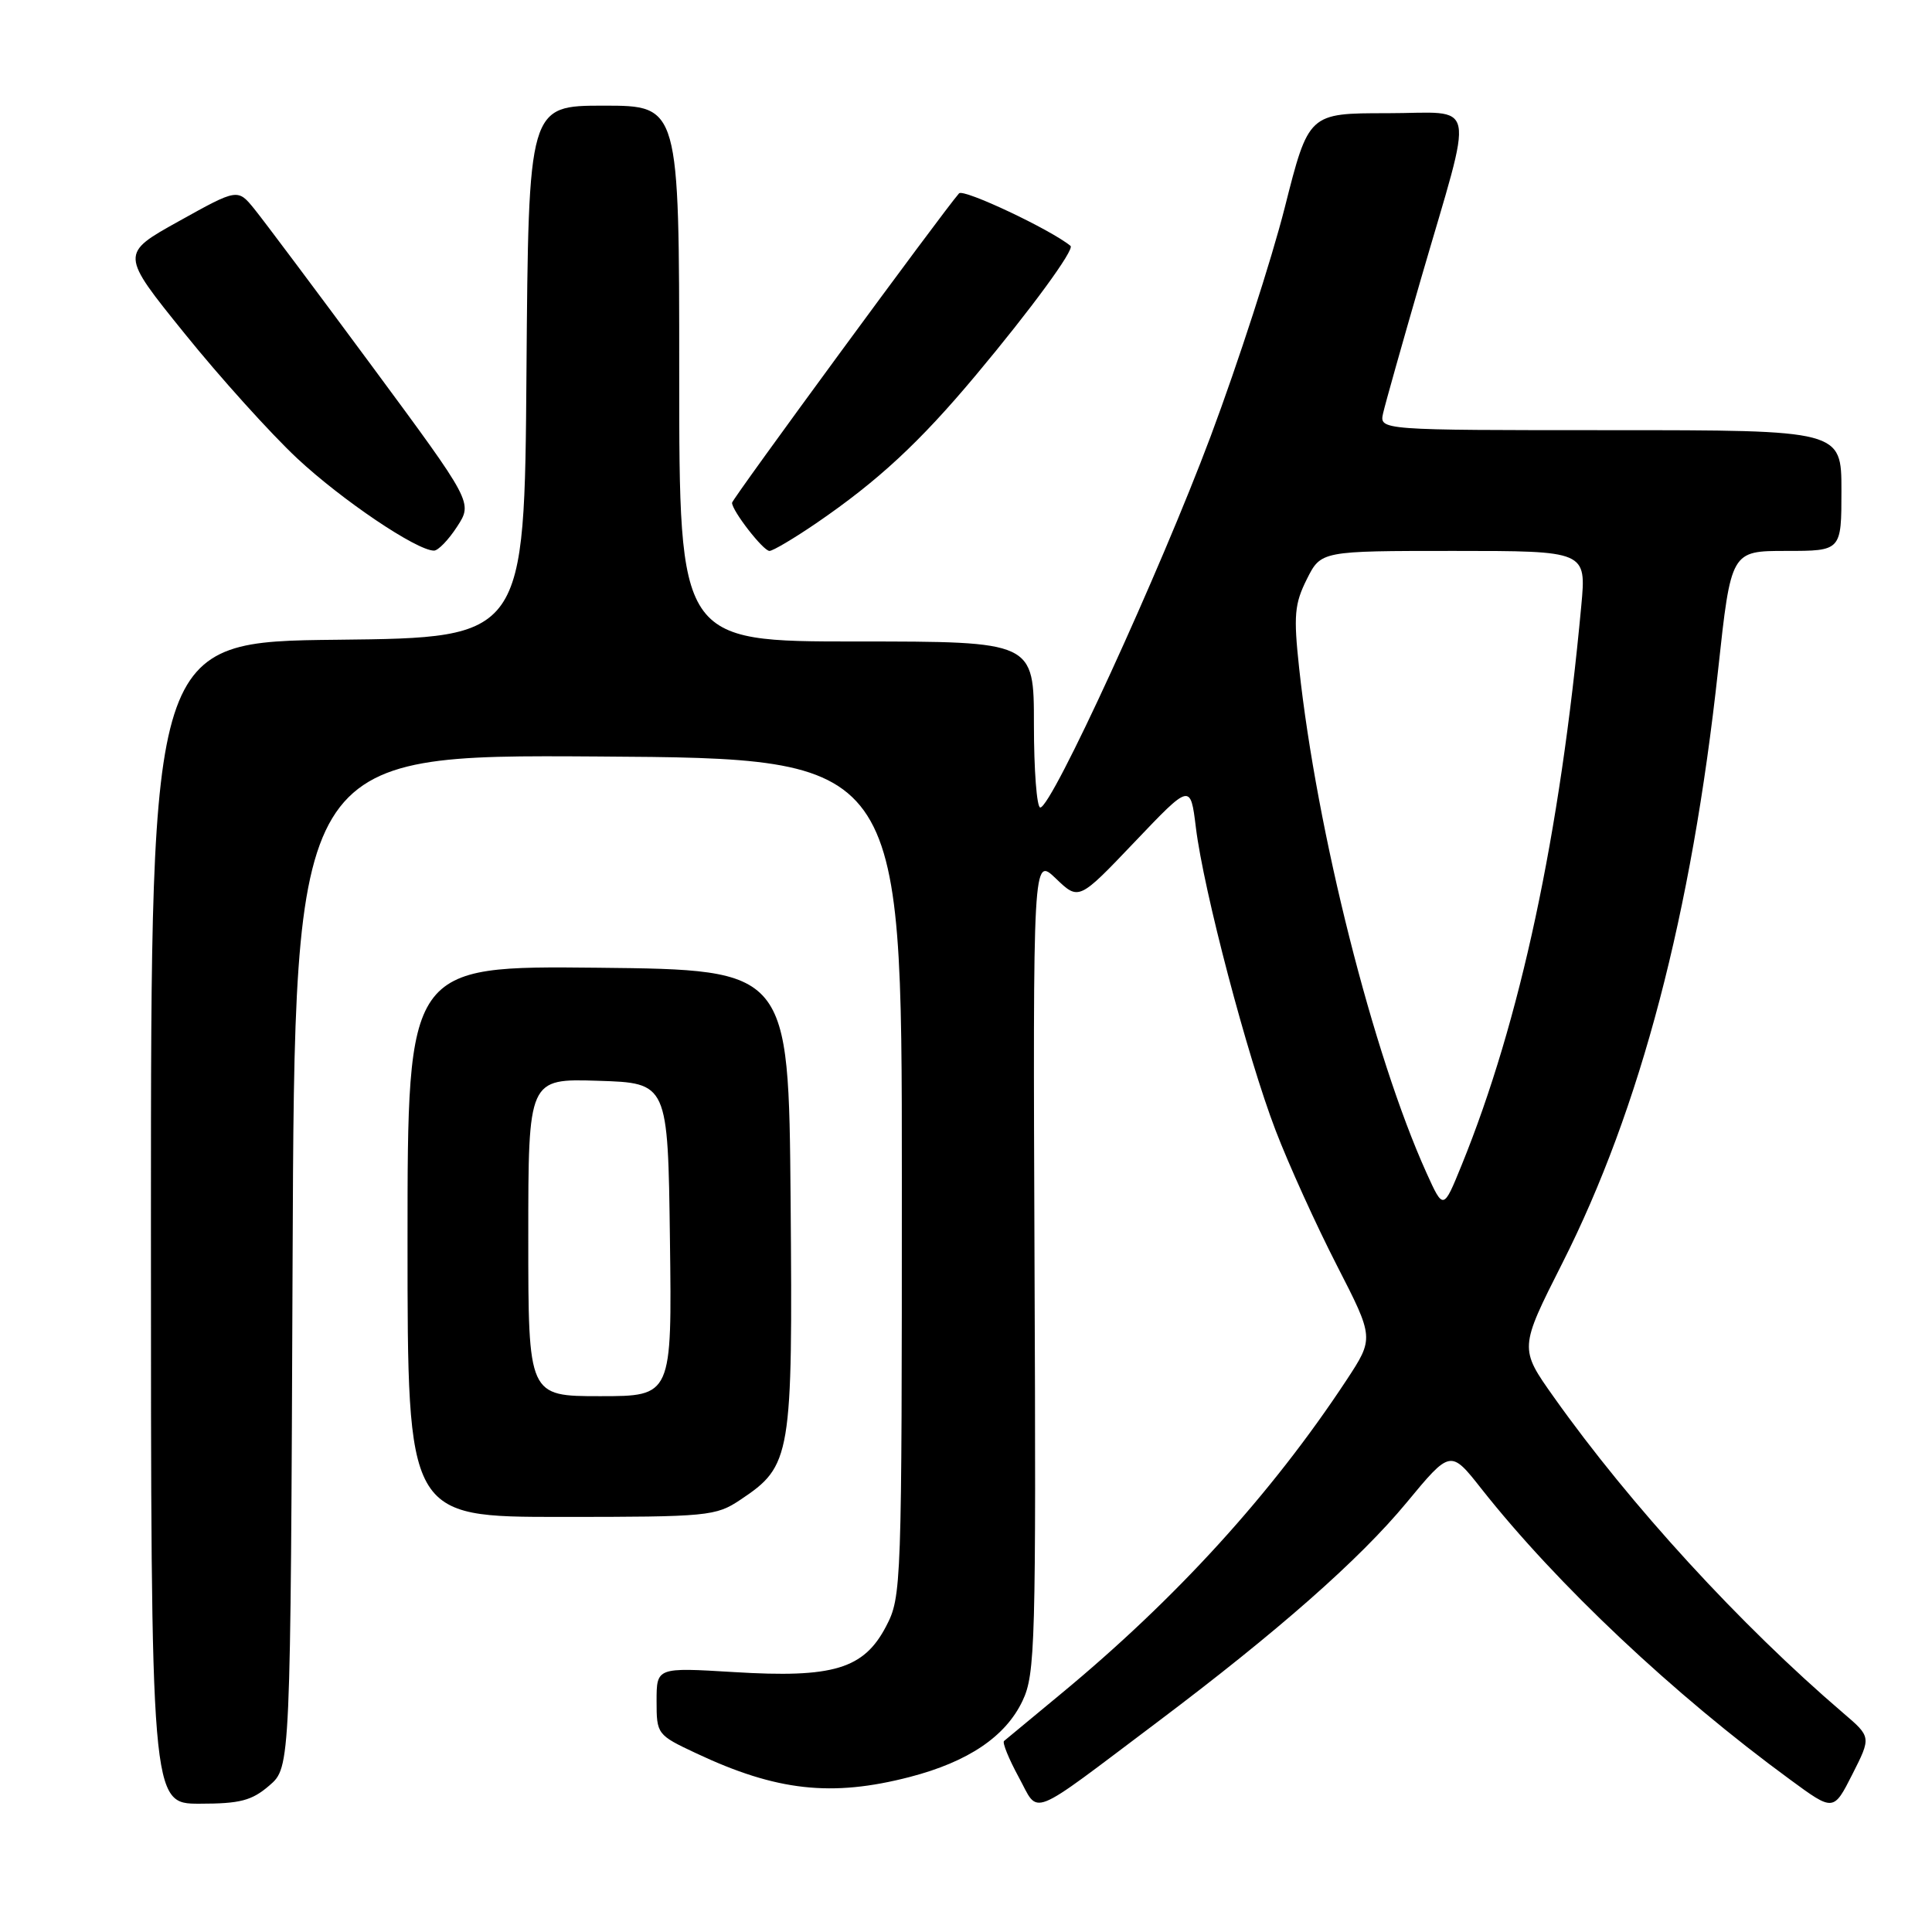 <?xml version="1.0" encoding="UTF-8" standalone="no"?>
<!DOCTYPE svg PUBLIC "-//W3C//DTD SVG 1.1//EN" "http://www.w3.org/Graphics/SVG/1.1/DTD/svg11.dtd" >
<svg xmlns="http://www.w3.org/2000/svg" xmlns:xlink="http://www.w3.org/1999/xlink" version="1.1" viewBox="0 0 256 256">
 <g >
 <path fill="currentColor"
d=" M 153.35 228.19 C 169.32 216.17 180.11 206.67 186.35 199.14 C 192.20 192.07 192.20 192.07 196.31 197.29 C 206.33 209.97 221.73 224.49 237.23 235.83 C 242.95 240.03 242.95 240.03 245.45 235.10 C 247.95 230.16 247.95 230.16 244.23 226.98 C 230.61 215.33 216.02 199.41 205.91 185.15 C 201.31 178.67 201.31 178.67 207.02 167.37 C 217.37 146.89 224.15 121.07 227.66 88.75 C 229.37 73.00 229.37 73.00 236.68 73.00 C 244.00 73.00 244.00 73.00 244.00 65.00 C 244.00 57.00 244.00 57.00 213.38 57.00 C 182.77 57.00 182.77 57.00 183.27 54.75 C 183.55 53.51 185.80 45.53 188.27 37.00 C 195.40 12.46 195.92 15.00 183.78 15.00 C 173.40 15.00 173.40 15.00 170.23 27.53 C 168.48 34.43 164.07 48.04 160.43 57.78 C 153.69 75.78 139.36 107.00 137.84 107.00 C 137.38 107.00 137.00 102.05 137.00 96.00 C 137.00 85.00 137.00 85.00 113.50 85.00 C 90.00 85.00 90.00 85.00 90.00 49.50 C 90.00 14.00 90.00 14.00 80.01 14.00 C 70.03 14.00 70.03 14.00 69.76 49.25 C 69.50 84.50 69.50 84.50 44.75 84.77 C 20.00 85.03 20.00 85.03 20.00 162.02 C 20.00 239.00 20.00 239.00 26.44 239.00 C 31.81 239.00 33.36 238.60 35.69 236.59 C 38.50 234.17 38.50 234.17 38.77 167.08 C 39.04 99.98 39.04 99.98 79.27 100.24 C 119.50 100.50 119.50 100.50 119.50 156.00 C 119.50 210.34 119.46 211.58 117.41 215.50 C 114.46 221.15 110.42 222.37 97.25 221.56 C 87.00 220.94 87.00 220.94 87.00 225.40 C 87.00 229.79 87.07 229.89 92.25 232.32 C 102.89 237.33 110.19 238.14 120.54 235.46 C 128.29 233.45 133.25 230.10 135.49 225.37 C 137.18 221.83 137.29 217.83 137.08 167.53 C 136.87 113.50 136.87 113.50 139.91 116.41 C 142.95 119.33 142.95 119.33 150.35 111.56 C 157.74 103.80 157.74 103.80 158.46 109.65 C 159.48 118.00 165.29 140.05 169.02 149.77 C 170.76 154.32 174.42 162.37 177.14 167.67 C 182.08 177.30 182.08 177.30 178.40 182.90 C 168.48 197.95 155.85 211.83 140.50 224.51 C 136.65 227.69 133.29 230.47 133.04 230.69 C 132.79 230.90 133.67 233.06 134.98 235.47 C 137.76 240.55 135.97 241.26 153.35 228.19 Z  M 98.10 198.73 C 104.86 194.22 105.04 193.11 104.76 159.00 C 104.50 128.50 104.50 128.50 79.25 128.23 C 54.00 127.97 54.00 127.97 54.00 164.48 C 54.00 201.00 54.00 201.00 74.35 201.00 C 93.85 201.00 94.85 200.90 98.10 198.73 Z  M 60.57 69.78 C 62.64 66.59 62.64 66.59 49.31 48.54 C 41.98 38.62 34.97 29.26 33.74 27.74 C 31.50 24.97 31.50 24.97 23.72 29.30 C 15.93 33.63 15.93 33.63 24.46 44.19 C 29.15 50.01 35.86 57.44 39.36 60.72 C 45.28 66.25 55.19 72.94 57.50 72.96 C 58.05 72.97 59.43 71.54 60.57 69.78 Z  M 108.14 69.34 C 116.35 63.72 121.86 58.62 129.34 49.67 C 136.60 41.00 142.42 33.05 141.85 32.58 C 139.17 30.39 127.66 24.97 127.08 25.62 C 124.96 28.02 97.00 66.13 97.00 66.62 C 97.00 67.68 101.13 73.00 101.96 73.00 C 102.41 73.00 105.19 71.35 108.14 69.34 Z  M 189.02 155.42 C 181.94 139.74 174.49 110.22 172.14 88.50 C 171.39 81.55 171.53 80.01 173.16 76.75 C 175.04 73.00 175.04 73.00 192.62 73.00 C 210.20 73.00 210.20 73.00 209.53 80.25 C 206.71 110.68 201.45 135.28 193.66 154.42 C 191.25 160.34 191.25 160.34 189.02 155.42 Z  M 70.00 163.96 C 70.00 142.92 70.00 142.92 79.25 143.21 C 88.50 143.50 88.50 143.50 88.77 164.25 C 89.04 185.00 89.04 185.00 79.52 185.00 C 70.00 185.00 70.00 185.00 70.00 163.96 Z "/>
</g>
</svg>